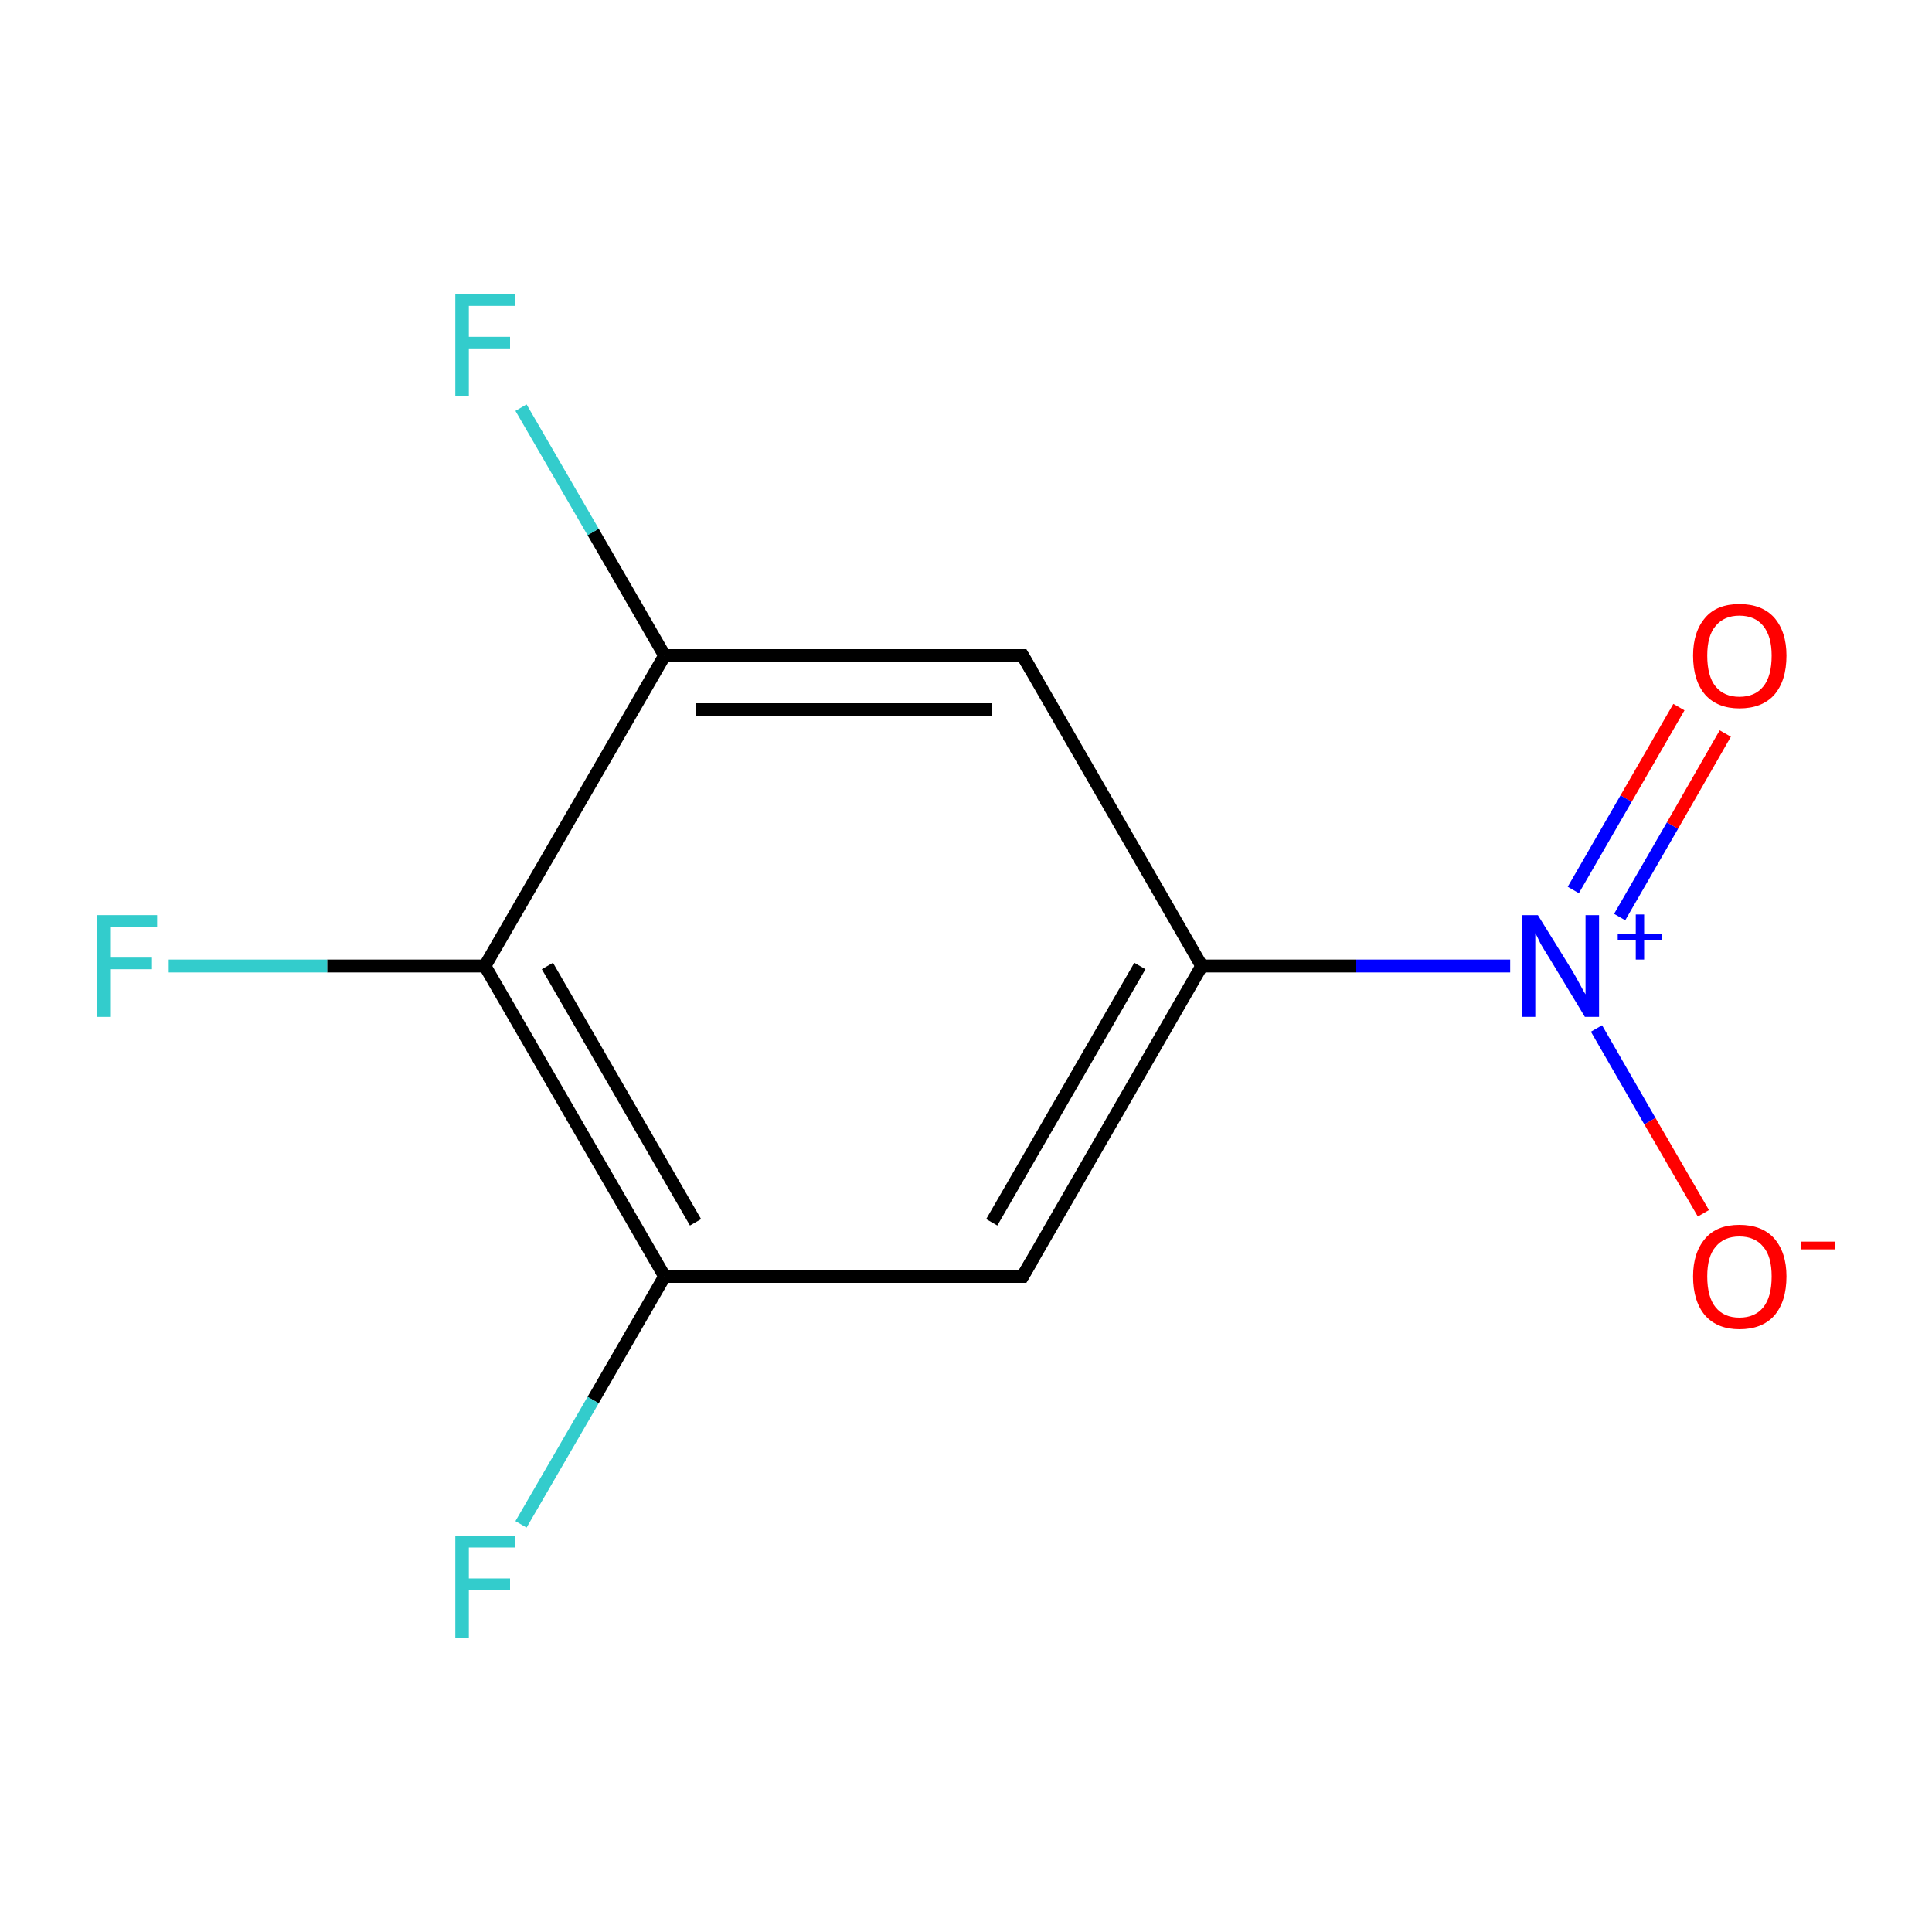 <?xml version='1.0' encoding='iso-8859-1'?>
<svg version='1.1' baseProfile='full'
              xmlns='http://www.w3.org/2000/svg'
                      xmlns:rdkit='http://www.rdkit.org/xml'
                      xmlns:xlink='http://www.w3.org/1999/xlink'
                  xml:space='preserve'
width='300px' height='300px' viewBox='0 0 300 300'>
<!-- END OF HEADER -->
<rect style='opacity:1.0;fill:#FFFFFF;stroke:none' width='300.0' height='300.0' x='0.0' y='0.0'> </rect>
<path class='bond-0 atom-0 atom-1' d='M 267.9,113.9 L 259.7,128.2' style='fill:none;fill-rule:evenodd;stroke:#FF0000;stroke-width:2.0px;stroke-linecap:butt;stroke-linejoin:miter;stroke-opacity:1' />
<path class='bond-0 atom-0 atom-1' d='M 259.7,128.2 L 251.5,142.4' style='fill:none;fill-rule:evenodd;stroke:#0000FF;stroke-width:2.0px;stroke-linecap:butt;stroke-linejoin:miter;stroke-opacity:1' />
<path class='bond-0 atom-0 atom-1' d='M 260.7,109.8 L 252.5,124.0' style='fill:none;fill-rule:evenodd;stroke:#FF0000;stroke-width:2.0px;stroke-linecap:butt;stroke-linejoin:miter;stroke-opacity:1' />
<path class='bond-0 atom-0 atom-1' d='M 252.5,124.0 L 244.3,138.2' style='fill:none;fill-rule:evenodd;stroke:#0000FF;stroke-width:2.0px;stroke-linecap:butt;stroke-linejoin:miter;stroke-opacity:1' />
<path class='bond-1 atom-1 atom-2' d='M 247.9,159.7 L 256.2,174.1' style='fill:none;fill-rule:evenodd;stroke:#0000FF;stroke-width:2.0px;stroke-linecap:butt;stroke-linejoin:miter;stroke-opacity:1' />
<path class='bond-1 atom-1 atom-2' d='M 256.2,174.1 L 264.5,188.4' style='fill:none;fill-rule:evenodd;stroke:#FF0000;stroke-width:2.0px;stroke-linecap:butt;stroke-linejoin:miter;stroke-opacity:1' />
<path class='bond-2 atom-1 atom-3' d='M 234.5,150.0 L 210.6,150.0' style='fill:none;fill-rule:evenodd;stroke:#0000FF;stroke-width:2.0px;stroke-linecap:butt;stroke-linejoin:miter;stroke-opacity:1' />
<path class='bond-2 atom-1 atom-3' d='M 210.6,150.0 L 186.6,150.0' style='fill:none;fill-rule:evenodd;stroke:#000000;stroke-width:2.0px;stroke-linecap:butt;stroke-linejoin:miter;stroke-opacity:1' />
<path class='bond-3 atom-3 atom-4' d='M 186.6,150.0 L 158.8,198.2' style='fill:none;fill-rule:evenodd;stroke:#000000;stroke-width:2.0px;stroke-linecap:butt;stroke-linejoin:miter;stroke-opacity:1' />
<path class='bond-3 atom-3 atom-4' d='M 177.0,150.0 L 154.0,189.8' style='fill:none;fill-rule:evenodd;stroke:#000000;stroke-width:2.0px;stroke-linecap:butt;stroke-linejoin:miter;stroke-opacity:1' />
<path class='bond-4 atom-4 atom-5' d='M 158.8,198.2 L 103.2,198.2' style='fill:none;fill-rule:evenodd;stroke:#000000;stroke-width:2.0px;stroke-linecap:butt;stroke-linejoin:miter;stroke-opacity:1' />
<path class='bond-5 atom-5 atom-6' d='M 103.2,198.2 L 92.1,217.4' style='fill:none;fill-rule:evenodd;stroke:#000000;stroke-width:2.0px;stroke-linecap:butt;stroke-linejoin:miter;stroke-opacity:1' />
<path class='bond-5 atom-5 atom-6' d='M 92.1,217.4 L 80.9,236.7' style='fill:none;fill-rule:evenodd;stroke:#33CCCC;stroke-width:2.0px;stroke-linecap:butt;stroke-linejoin:miter;stroke-opacity:1' />
<path class='bond-6 atom-5 atom-7' d='M 103.2,198.2 L 75.3,150.0' style='fill:none;fill-rule:evenodd;stroke:#000000;stroke-width:2.0px;stroke-linecap:butt;stroke-linejoin:miter;stroke-opacity:1' />
<path class='bond-6 atom-5 atom-7' d='M 108.0,189.8 L 85.0,150.0' style='fill:none;fill-rule:evenodd;stroke:#000000;stroke-width:2.0px;stroke-linecap:butt;stroke-linejoin:miter;stroke-opacity:1' />
<path class='bond-7 atom-7 atom-8' d='M 75.3,150.0 L 50.8,150.0' style='fill:none;fill-rule:evenodd;stroke:#000000;stroke-width:2.0px;stroke-linecap:butt;stroke-linejoin:miter;stroke-opacity:1' />
<path class='bond-7 atom-7 atom-8' d='M 50.8,150.0 L 26.2,150.0' style='fill:none;fill-rule:evenodd;stroke:#33CCCC;stroke-width:2.0px;stroke-linecap:butt;stroke-linejoin:miter;stroke-opacity:1' />
<path class='bond-8 atom-7 atom-9' d='M 75.3,150.0 L 103.2,101.8' style='fill:none;fill-rule:evenodd;stroke:#000000;stroke-width:2.0px;stroke-linecap:butt;stroke-linejoin:miter;stroke-opacity:1' />
<path class='bond-9 atom-9 atom-10' d='M 103.2,101.8 L 92.1,82.6' style='fill:none;fill-rule:evenodd;stroke:#000000;stroke-width:2.0px;stroke-linecap:butt;stroke-linejoin:miter;stroke-opacity:1' />
<path class='bond-9 atom-9 atom-10' d='M 92.1,82.6 L 80.9,63.3' style='fill:none;fill-rule:evenodd;stroke:#33CCCC;stroke-width:2.0px;stroke-linecap:butt;stroke-linejoin:miter;stroke-opacity:1' />
<path class='bond-10 atom-9 atom-11' d='M 103.2,101.8 L 158.8,101.8' style='fill:none;fill-rule:evenodd;stroke:#000000;stroke-width:2.0px;stroke-linecap:butt;stroke-linejoin:miter;stroke-opacity:1' />
<path class='bond-10 atom-9 atom-11' d='M 108.0,110.2 L 154.0,110.2' style='fill:none;fill-rule:evenodd;stroke:#000000;stroke-width:2.0px;stroke-linecap:butt;stroke-linejoin:miter;stroke-opacity:1' />
<path class='bond-11 atom-11 atom-3' d='M 158.8,101.8 L 186.6,150.0' style='fill:none;fill-rule:evenodd;stroke:#000000;stroke-width:2.0px;stroke-linecap:butt;stroke-linejoin:miter;stroke-opacity:1' />
<path d='M 160.2,195.8 L 158.8,198.2 L 156.0,198.2' style='fill:none;stroke:#000000;stroke-width:2.0px;stroke-linecap:butt;stroke-linejoin:miter;stroke-miterlimit:10;stroke-opacity:1;' />
<path d='M 156.0,101.8 L 158.8,101.8 L 160.2,104.2' style='fill:none;stroke:#000000;stroke-width:2.0px;stroke-linecap:butt;stroke-linejoin:miter;stroke-miterlimit:10;stroke-opacity:1;' />
<path class='atom-0' d='M 262.9 101.8
Q 262.9 98.1, 264.8 95.9
Q 266.6 93.8, 270.1 93.8
Q 273.6 93.8, 275.5 95.9
Q 277.4 98.1, 277.4 101.8
Q 277.4 105.7, 275.5 107.9
Q 273.6 110.0, 270.1 110.0
Q 266.7 110.0, 264.8 107.9
Q 262.9 105.7, 262.9 101.8
M 270.1 108.2
Q 272.5 108.2, 273.8 106.6
Q 275.1 105.0, 275.1 101.8
Q 275.1 98.8, 273.8 97.2
Q 272.5 95.6, 270.1 95.6
Q 267.7 95.6, 266.4 97.2
Q 265.1 98.7, 265.1 101.8
Q 265.1 105.0, 266.4 106.6
Q 267.7 108.2, 270.1 108.2
' fill='#FF0000'/>
<path class='atom-1' d='M 238.8 142.1
L 244.0 150.5
Q 244.5 151.3, 245.3 152.8
Q 246.1 154.3, 246.2 154.4
L 246.2 142.1
L 248.3 142.1
L 248.3 157.9
L 246.1 157.9
L 240.6 148.8
Q 239.9 147.7, 239.2 146.5
Q 238.6 145.2, 238.4 144.9
L 238.4 157.9
L 236.3 157.9
L 236.3 142.1
L 238.8 142.1
' fill='#0000FF'/>
<path class='atom-1' d='M 251.2 145.0
L 254.0 145.0
L 254.0 142.0
L 255.3 142.0
L 255.3 145.0
L 258.1 145.0
L 258.1 146.0
L 255.3 146.0
L 255.3 149.0
L 254.0 149.0
L 254.0 146.0
L 251.2 146.0
L 251.2 145.0
' fill='#0000FF'/>
<path class='atom-2' d='M 262.9 198.2
Q 262.9 194.5, 264.8 192.3
Q 266.6 190.2, 270.1 190.2
Q 273.6 190.2, 275.5 192.3
Q 277.4 194.5, 277.4 198.2
Q 277.4 202.1, 275.5 204.3
Q 273.6 206.4, 270.1 206.4
Q 266.7 206.4, 264.8 204.3
Q 262.9 202.1, 262.9 198.2
M 270.1 204.6
Q 272.5 204.6, 273.8 203.0
Q 275.1 201.4, 275.1 198.2
Q 275.1 195.1, 273.8 193.6
Q 272.5 192.0, 270.1 192.0
Q 267.7 192.0, 266.4 193.6
Q 265.1 195.1, 265.1 198.2
Q 265.1 201.4, 266.4 203.0
Q 267.7 204.6, 270.1 204.6
' fill='#FF0000'/>
<path class='atom-2' d='M 279.6 192.8
L 285.0 192.8
L 285.0 194.0
L 279.6 194.0
L 279.6 192.8
' fill='#FF0000'/>
<path class='atom-6' d='M 70.7 238.5
L 80.0 238.5
L 80.0 240.3
L 72.8 240.3
L 72.8 245.1
L 79.2 245.1
L 79.2 246.9
L 72.8 246.9
L 72.8 254.3
L 70.7 254.3
L 70.7 238.5
' fill='#33CCCC'/>
<path class='atom-8' d='M 15.0 142.1
L 24.4 142.1
L 24.4 143.9
L 17.1 143.9
L 17.1 148.7
L 23.6 148.7
L 23.6 150.5
L 17.1 150.5
L 17.1 157.9
L 15.0 157.9
L 15.0 142.1
' fill='#33CCCC'/>
<path class='atom-10' d='M 70.7 45.7
L 80.0 45.7
L 80.0 47.5
L 72.8 47.5
L 72.8 52.3
L 79.2 52.3
L 79.2 54.1
L 72.8 54.1
L 72.8 61.5
L 70.7 61.5
L 70.7 45.7
' fill='#33CCCC'/>
</svg>
